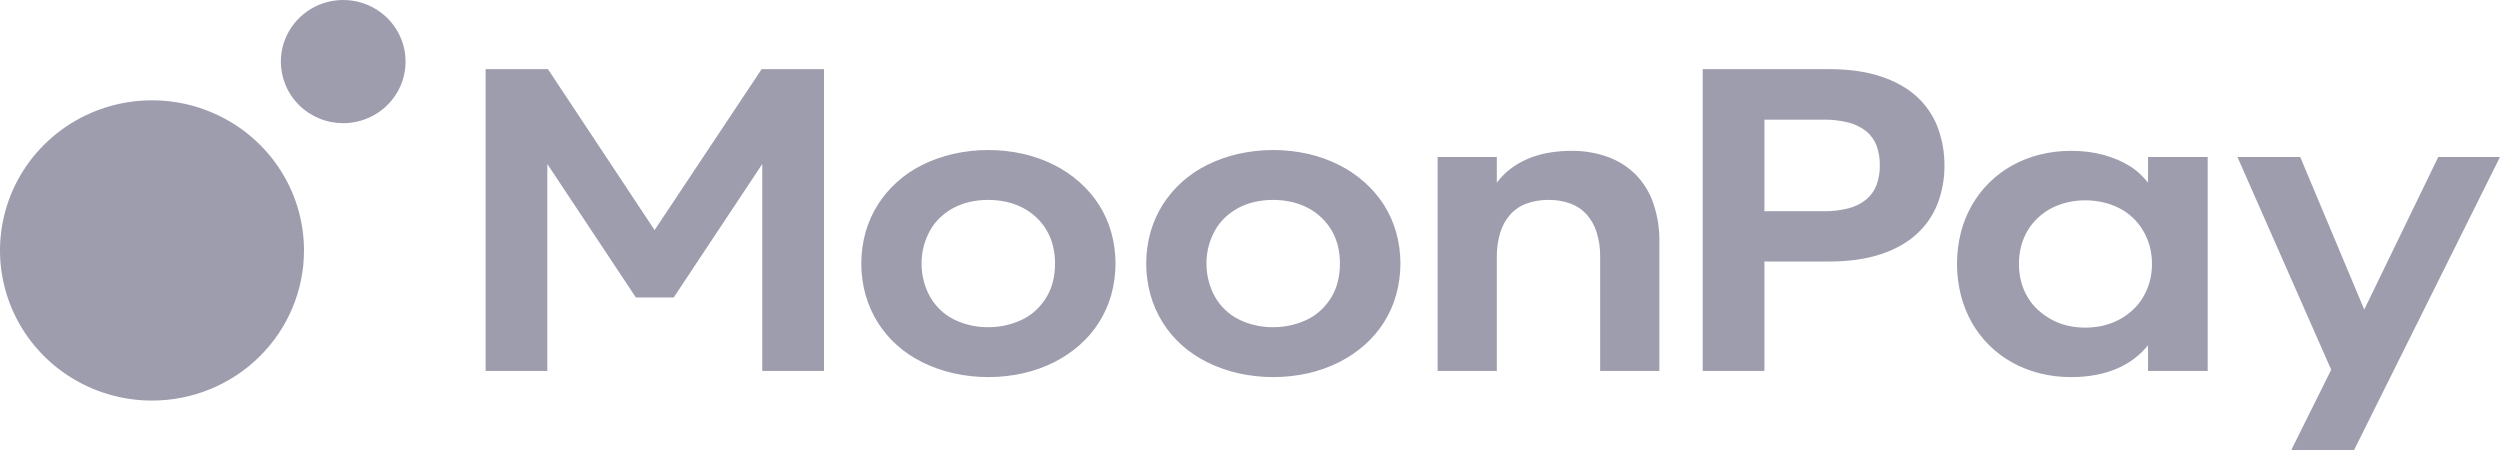 <svg class="moon-pay-logo" width="100" height="18" viewBox="0 0 100 18" fill="none" xmlns="http://www.w3.org/2000/svg">
<g clip-path="url(#clip0_7004_43526)">
<path d="M93.248 14.789L89.498 6.28H92.009L94.57 12.382L97.53 6.28H100L94.163 18H91.652L93.248 14.789ZM84.117 13.027C84.338 12.977 84.552 12.898 84.753 12.793C84.947 12.691 85.127 12.565 85.289 12.419C85.451 12.273 85.591 12.104 85.705 11.918C85.824 11.723 85.916 11.513 85.98 11.294C86.048 11.055 86.081 10.807 86.079 10.559C86.082 10.308 86.048 10.058 85.98 9.816C85.916 9.597 85.824 9.387 85.705 9.192C85.591 9.005 85.451 8.835 85.289 8.687C85.129 8.539 84.948 8.415 84.753 8.317C84.551 8.217 84.337 8.141 84.117 8.091C83.885 8.039 83.648 8.013 83.41 8.013C83.174 8.012 82.938 8.039 82.708 8.091C82.49 8.141 82.279 8.217 82.08 8.317C81.885 8.416 81.705 8.54 81.544 8.687C81.38 8.835 81.239 9.005 81.124 9.192C81.005 9.386 80.914 9.596 80.853 9.816C80.788 10.058 80.756 10.308 80.758 10.559C80.756 10.807 80.788 11.055 80.853 11.294C80.914 11.514 81.005 11.724 81.124 11.918C81.238 12.105 81.379 12.274 81.544 12.419C81.707 12.564 81.887 12.69 82.08 12.793C82.278 12.898 82.489 12.977 82.708 13.027C82.938 13.08 83.174 13.106 83.41 13.105C83.648 13.106 83.885 13.079 84.117 13.027ZM81.585 14.932C81.2 14.835 80.83 14.689 80.483 14.497C79.809 14.122 79.252 13.571 78.874 12.904C78.68 12.559 78.532 12.19 78.434 11.807C78.229 10.985 78.229 10.125 78.434 9.303C78.531 8.921 78.68 8.554 78.874 8.21C79.254 7.546 79.81 6.996 80.483 6.621C80.83 6.429 81.2 6.283 81.585 6.186C81.997 6.083 82.42 6.032 82.845 6.034C83.074 6.034 83.303 6.047 83.531 6.075C83.74 6.101 83.947 6.142 84.15 6.198C84.338 6.251 84.523 6.316 84.703 6.391C84.872 6.462 85.034 6.546 85.189 6.642C85.335 6.732 85.472 6.837 85.597 6.954C85.714 7.063 85.822 7.182 85.921 7.307V6.28H88.308V14.838H85.921V13.811C85.769 14 85.594 14.171 85.401 14.32C85.189 14.486 84.955 14.623 84.707 14.731C84.431 14.851 84.143 14.939 83.847 14.994C83.516 15.056 83.181 15.086 82.845 15.084C82.42 15.086 81.997 15.035 81.585 14.932ZM72.922 8.449C73.264 8.455 73.605 8.416 73.936 8.334C74.195 8.269 74.436 8.15 74.643 7.985C74.83 7.83 74.973 7.631 75.059 7.406C75.152 7.15 75.197 6.88 75.192 6.609C75.197 6.339 75.152 6.07 75.059 5.817C74.973 5.594 74.83 5.397 74.643 5.246C74.435 5.083 74.194 4.965 73.936 4.901C73.605 4.818 73.264 4.78 72.922 4.786H70.577V8.449L72.922 8.449ZM68.108 2.766H73.155C73.947 2.766 74.635 2.861 75.217 3.053C75.799 3.245 76.278 3.51 76.655 3.85C77.03 4.186 77.319 4.605 77.499 5.073C77.688 5.566 77.782 6.09 77.778 6.617C77.784 7.143 77.689 7.666 77.499 8.157C77.316 8.621 77.028 9.037 76.655 9.372C76.278 9.715 75.799 9.982 75.217 10.173C74.635 10.365 73.947 10.461 73.155 10.461H70.577V14.838H68.108V2.766ZM57.504 6.28H59.873V7.307C60.02 7.108 60.193 6.93 60.389 6.777C60.596 6.617 60.822 6.482 61.062 6.375C61.327 6.258 61.605 6.173 61.89 6.12C62.206 6.062 62.528 6.033 62.85 6.034C63.352 6.027 63.85 6.111 64.322 6.28C64.742 6.433 65.122 6.676 65.436 6.991C65.751 7.317 65.99 7.709 66.134 8.136C66.301 8.629 66.383 9.145 66.375 9.664V14.838H64.006V10.272C64.011 9.938 63.964 9.605 63.864 9.286C63.782 9.023 63.645 8.779 63.461 8.572C63.285 8.379 63.064 8.231 62.817 8.141C62.537 8.041 62.241 7.992 61.944 7.997C61.645 7.992 61.348 8.041 61.066 8.141C60.818 8.23 60.596 8.378 60.418 8.572C60.234 8.779 60.097 9.023 60.015 9.286C59.915 9.605 59.868 9.938 59.873 10.272V14.838H57.504V6.28ZM51.672 13.002C51.899 12.948 52.118 12.868 52.325 12.764C52.523 12.665 52.703 12.536 52.861 12.382C53.018 12.231 53.154 12.06 53.265 11.873C53.378 11.681 53.462 11.473 53.514 11.257C53.571 11.023 53.599 10.783 53.597 10.543C53.599 10.303 53.571 10.065 53.514 9.832C53.409 9.404 53.183 9.013 52.861 8.707C52.701 8.555 52.521 8.425 52.325 8.321C52.119 8.212 51.9 8.131 51.672 8.079C51.426 8.023 51.173 7.995 50.92 7.997C50.669 7.996 50.42 8.023 50.176 8.079C49.95 8.13 49.731 8.212 49.527 8.321C49.333 8.426 49.154 8.556 48.995 8.707C48.838 8.856 48.705 9.028 48.6 9.216C48.493 9.41 48.409 9.615 48.351 9.828C48.288 10.061 48.257 10.302 48.259 10.543C48.258 10.784 48.289 11.024 48.351 11.257C48.408 11.472 48.491 11.679 48.6 11.873C48.706 12.061 48.84 12.232 48.995 12.382C49.152 12.535 49.332 12.664 49.527 12.764C49.733 12.869 49.951 12.949 50.176 13.002C50.419 13.061 50.669 13.09 50.92 13.088C51.173 13.09 51.426 13.061 51.672 13.002V13.002ZM49.523 14.928C49.096 14.83 48.681 14.682 48.288 14.489C47.919 14.307 47.576 14.076 47.27 13.803C46.973 13.538 46.715 13.232 46.505 12.896C46.292 12.553 46.128 12.182 46.019 11.795C45.791 10.975 45.791 10.11 46.019 9.29C46.127 8.904 46.291 8.535 46.505 8.194C46.717 7.859 46.974 7.553 47.27 7.287C47.575 7.011 47.918 6.779 48.288 6.597C48.681 6.403 49.096 6.256 49.523 6.157C50.448 5.949 51.408 5.949 52.334 6.157C52.759 6.255 53.17 6.402 53.56 6.597C53.928 6.782 54.271 7.014 54.578 7.287C54.879 7.552 55.14 7.858 55.356 8.194C55.572 8.534 55.737 8.903 55.846 9.29C56.074 10.11 56.074 10.975 55.846 11.795C55.737 12.183 55.572 12.554 55.356 12.896C55.142 13.233 54.88 13.539 54.578 13.803C54.27 14.074 53.928 14.304 53.56 14.489C53.172 14.683 52.761 14.83 52.338 14.928C51.411 15.136 50.449 15.136 49.523 14.928ZM40.276 13.002C40.502 12.948 40.721 12.868 40.929 12.764C41.126 12.665 41.307 12.536 41.465 12.382C41.622 12.231 41.757 12.06 41.868 11.873C41.982 11.681 42.066 11.473 42.118 11.257C42.175 11.023 42.202 10.783 42.201 10.543C42.203 10.303 42.175 10.065 42.118 9.832C42.013 9.404 41.787 9.013 41.465 8.707C41.305 8.555 41.125 8.425 40.929 8.321C40.723 8.212 40.504 8.131 40.276 8.079C40.029 8.023 39.777 7.995 39.524 7.997C39.273 7.996 39.024 8.023 38.78 8.079C38.553 8.13 38.335 8.212 38.131 8.321C37.937 8.426 37.758 8.556 37.599 8.707C37.442 8.856 37.309 9.028 37.204 9.216C37.097 9.41 37.013 9.615 36.955 9.828C36.892 10.061 36.861 10.302 36.863 10.543C36.862 10.784 36.892 11.024 36.955 11.257C37.011 11.472 37.095 11.679 37.204 11.873C37.31 12.061 37.443 12.232 37.599 12.382C37.756 12.535 37.935 12.664 38.131 12.764C38.337 12.869 38.555 12.949 38.78 13.002C39.023 13.061 39.273 13.09 39.524 13.088C39.777 13.09 40.03 13.061 40.276 13.002ZM38.127 14.928C37.699 14.83 37.285 14.682 36.892 14.489C36.523 14.307 36.18 14.076 35.874 13.803C35.577 13.538 35.319 13.232 35.109 12.896C34.895 12.553 34.732 12.183 34.622 11.795C34.395 10.975 34.395 10.11 34.622 9.29C34.731 8.904 34.895 8.535 35.109 8.194C35.321 7.859 35.578 7.553 35.874 7.287C36.179 7.011 36.522 6.779 36.892 6.597C37.285 6.403 37.699 6.256 38.127 6.157C39.052 5.949 40.012 5.949 40.937 6.157C41.362 6.255 41.774 6.402 42.164 6.597C42.532 6.782 42.875 7.014 43.182 7.287C43.483 7.552 43.744 7.858 43.96 8.194C44.176 8.534 44.341 8.903 44.45 9.29C44.678 10.11 44.678 10.975 44.45 11.795C44.341 12.183 44.175 12.554 43.96 12.896C43.746 13.233 43.484 13.539 43.182 13.803C42.874 14.074 42.532 14.304 42.164 14.489C41.775 14.683 41.365 14.83 40.941 14.928C40.015 15.136 39.053 15.136 38.127 14.928ZM19.424 2.766H21.918L26.184 9.204L30.466 2.766H32.96V14.838H30.491V6.56L26.949 11.898H25.435L21.893 6.56V14.838H19.424V2.766Z" fill="#9D9DAE"/>
<path d="M13.729 4.927C14.222 4.927 14.704 4.783 15.114 4.512C15.525 4.241 15.844 3.857 16.033 3.407C16.222 2.956 16.271 2.461 16.175 1.983C16.079 1.505 15.841 1.066 15.492 0.722C15.143 0.377 14.699 0.142 14.215 0.047C13.731 -0.048 13.23 0.001 12.774 0.188C12.318 0.374 11.929 0.69 11.655 1.095C11.38 1.5 11.234 1.976 11.234 2.464C11.234 2.787 11.299 3.108 11.424 3.407C11.549 3.705 11.733 3.977 11.965 4.206C12.196 4.435 12.471 4.616 12.774 4.74C13.077 4.864 13.401 4.927 13.729 4.927ZM6.08 16.023C4.878 16.023 3.702 15.671 2.702 15.011C1.702 14.351 0.923 13.413 0.463 12.316C0.003 11.219 -0.118 10.011 0.117 8.846C0.351 7.682 0.931 6.611 1.781 5.772C2.631 4.932 3.715 4.36 4.894 4.128C6.073 3.896 7.296 4.015 8.407 4.47C9.518 4.924 10.467 5.694 11.136 6.682C11.804 7.669 12.16 8.83 12.16 10.018C12.16 10.807 12.003 11.588 11.697 12.316C11.392 13.045 10.944 13.707 10.379 14.264C9.815 14.822 9.145 15.264 8.407 15.566C7.669 15.868 6.879 16.023 6.08 16.023Z" fill="#9D9DAE"/>
</g>
<defs>
<clipPath id="clip0_7004_43526">
<rect width="100" height="18" fill="white"/>
</clipPath>
</defs>
</svg>
